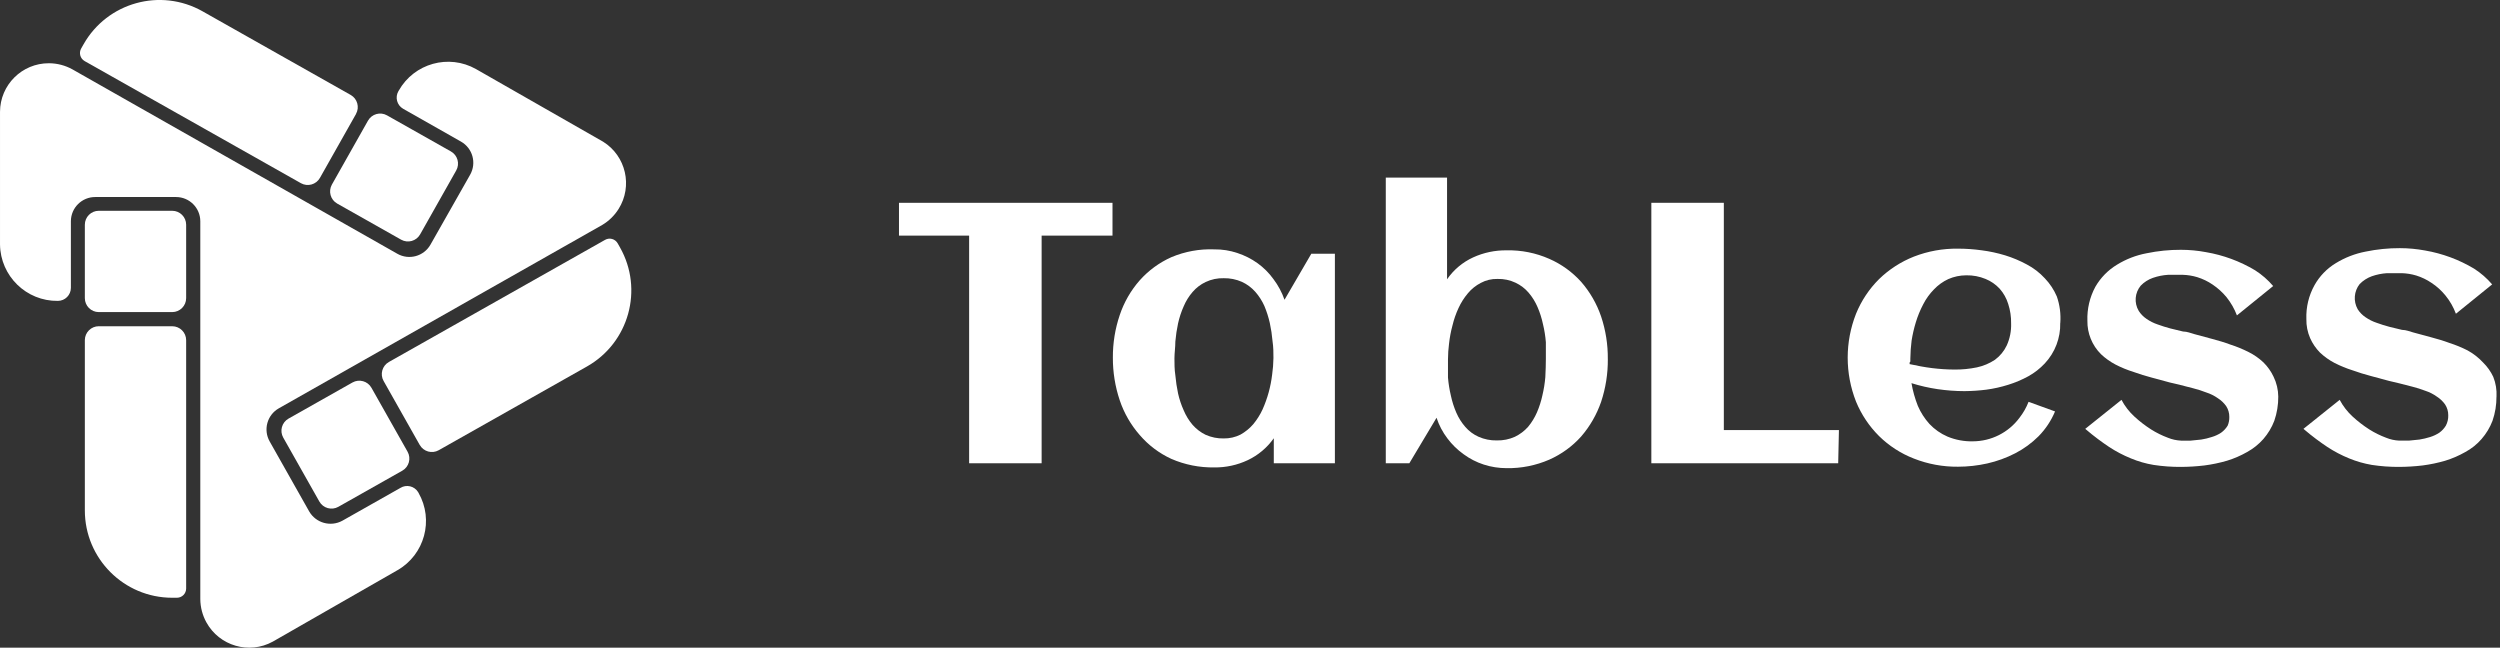 <svg width="386" height="100" viewBox="0 0 386 100" fill="none" xmlns="http://www.w3.org/2000/svg">
<rect x="0" y="0" width="386" height="100" fill="#333333" stroke="none"/>
<g clip-path="url(#clip0_2930_1738)">
<path d="M160.827 71.529H149.634V36.379H138.803V31.314H171.77V36.379H160.827V71.529Z" fill="white"/>
<path d="M206.104 71.529H196.674V67.666C195.645 69.125 194.257 70.292 192.645 71.051C191.026 71.811 189.257 72.196 187.469 72.17C185.199 72.205 182.946 71.756 180.866 70.856C178.984 69.993 177.314 68.734 175.968 67.163C174.602 65.602 173.554 63.785 172.891 61.817C172.176 59.688 171.817 57.457 171.827 55.214C171.814 52.976 172.173 50.755 172.891 48.636C173.551 46.668 174.596 44.851 175.968 43.29C177.327 41.761 178.997 40.54 180.866 39.706C182.962 38.825 185.225 38.414 187.497 38.504C188.706 38.488 189.908 38.681 191.052 39.065C192.161 39.427 193.209 39.956 194.158 40.633C195.107 41.315 195.937 42.145 196.62 43.094C197.351 44.062 197.928 45.139 198.328 46.284L202.469 39.174H206.108V71.522L206.104 71.529ZM196.62 55.326C196.62 54.486 196.62 53.617 196.479 52.669C196.399 51.73 196.258 50.794 196.059 49.87C195.854 48.97 195.575 48.091 195.219 47.239C194.863 46.447 194.392 45.71 193.818 45.056C193.241 44.405 192.536 43.88 191.748 43.517C190.866 43.13 189.911 42.937 188.949 42.956C187.985 42.928 187.023 43.13 186.151 43.543C185.379 43.908 184.693 44.431 184.135 45.082C183.564 45.742 183.103 46.489 182.763 47.293C182.385 48.139 182.096 49.021 181.894 49.925C181.696 50.848 181.555 51.784 181.475 52.723C181.475 53.646 181.334 54.515 181.334 55.326C181.334 56.137 181.334 57.034 181.475 57.958C181.558 58.897 181.699 59.833 181.894 60.756C182.096 61.65 182.385 62.522 182.763 63.358C183.103 64.169 183.564 64.926 184.135 65.596C184.699 66.237 185.382 66.759 186.151 67.134C187.033 67.525 187.988 67.718 188.949 67.695C189.844 67.708 190.725 67.506 191.523 67.109C192.277 66.689 192.95 66.141 193.511 65.487C194.081 64.794 194.562 64.035 194.937 63.221C195.703 61.506 196.203 59.685 196.421 57.82C196.54 56.996 196.604 56.163 196.617 55.329L196.62 55.326Z" fill="white"/>
<path d="M248.249 55.437C248.268 57.681 247.919 59.912 247.214 62.04C246.537 64.002 245.493 65.816 244.137 67.387C242.768 68.919 241.088 70.137 239.21 70.97C237.136 71.871 234.896 72.32 232.633 72.284C231.424 72.284 230.225 72.099 229.078 71.724C227.963 71.361 226.914 70.823 225.972 70.127C225.023 69.448 224.183 68.627 223.481 67.691C222.747 66.73 222.18 65.649 221.802 64.502L217.603 71.525H213.965V27.426H223.424V43.126C224.437 41.654 225.831 40.484 227.453 39.741C229.078 39 230.844 38.628 232.629 38.651C234.892 38.603 237.136 39.051 239.207 39.965C241.082 40.786 242.762 41.997 244.133 43.52C245.496 45.084 246.541 46.901 247.211 48.866C247.919 50.985 248.268 53.209 248.246 55.444L248.249 55.437ZM238.681 55.437V52.834C238.604 51.892 238.457 50.956 238.232 50.036C238.04 49.132 237.761 48.251 237.393 47.405C237.05 46.603 236.588 45.856 236.021 45.193C235.466 44.542 234.78 44.02 234.005 43.654C233.133 43.241 232.171 43.039 231.206 43.068C230.309 43.045 229.421 43.257 228.632 43.683C227.87 44.078 227.193 44.619 226.645 45.279C226.059 45.975 225.568 46.748 225.19 47.575C224.796 48.427 224.485 49.318 224.267 50.232C224.017 51.148 223.84 52.084 223.735 53.03C223.629 53.847 223.571 54.668 223.568 55.492V58.29C223.648 59.232 223.796 60.168 224.017 61.088C224.209 61.992 224.488 62.874 224.857 63.72C225.206 64.524 225.677 65.271 226.257 65.931C226.818 66.579 227.517 67.095 228.299 67.441C229.181 67.829 230.136 68.021 231.097 68.002C232.059 68.025 233.017 67.835 233.896 67.441C234.671 67.066 235.367 66.544 235.937 65.903C236.498 65.223 236.96 64.47 237.309 63.665C237.671 62.816 237.954 61.938 238.149 61.034C238.367 60.114 238.518 59.178 238.598 58.235C238.652 57.146 238.681 56.248 238.681 55.437Z" fill="white"/>
<path d="M283.818 71.529H254.967V31.314H266.16V66.406H283.93L283.818 71.529Z" fill="white"/>
<path d="M318.099 49.867C318.157 52.178 317.301 54.419 315.721 56.108C314.981 56.9 314.122 57.57 313.176 58.096C312.186 58.637 311.147 59.076 310.07 59.41C308.964 59.759 307.833 60.012 306.685 60.166C305.563 60.307 304.432 60.381 303.3 60.391C301.916 60.387 300.531 60.285 299.159 60.083C297.794 59.881 296.447 59.573 295.13 59.16C295.338 60.355 295.665 61.528 296.111 62.657C296.55 63.682 297.156 64.628 297.903 65.455C298.691 66.292 299.643 66.958 300.701 67.413C301.935 67.923 303.259 68.17 304.592 68.141C307.438 68.138 310.115 66.788 311.811 64.503C312.394 63.756 312.865 62.926 313.211 62.041L317.298 63.525C316.702 64.955 315.836 66.256 314.753 67.359C313.692 68.417 312.474 69.305 311.144 69.99C309.778 70.692 308.333 71.221 306.833 71.558C305.355 71.888 303.842 72.058 302.326 72.061C299.989 72.084 297.672 71.657 295.499 70.802C293.492 70.023 291.662 68.84 290.126 67.33C288.601 65.811 287.392 64.003 286.572 62.012C284.854 57.65 284.854 52.8 286.572 48.441C287.386 46.438 288.594 44.62 290.126 43.095C291.671 41.594 293.498 40.415 295.499 39.623C297.675 38.777 299.992 38.36 302.326 38.392C303.544 38.392 304.759 38.479 305.964 38.646C307.198 38.803 308.413 39.066 309.602 39.428C310.756 39.783 311.871 40.255 312.932 40.828C313.984 41.38 314.929 42.107 315.731 42.982C316.51 43.797 317.135 44.745 317.577 45.781C318.032 47.092 318.212 48.483 318.109 49.867H318.099ZM294.845 56.22C296.021 56.474 297.169 56.695 298.316 56.836C299.476 56.98 300.643 57.057 301.813 57.06C302.961 57.067 304.105 56.954 305.227 56.724C306.224 56.512 307.176 56.111 308.025 55.547C308.804 54.97 309.429 54.211 309.842 53.336C310.323 52.275 310.554 51.114 310.516 49.951C310.535 48.925 310.384 47.906 310.067 46.928C309.801 46.059 309.352 45.258 308.753 44.579C308.144 43.922 307.4 43.406 306.57 43.069C305.631 42.681 304.621 42.492 303.605 42.508C302.64 42.508 301.688 42.707 300.807 43.095C299.976 43.482 299.226 44.024 298.595 44.691C297.931 45.367 297.374 46.14 296.944 46.986C296.473 47.88 296.088 48.816 295.797 49.784C295.518 50.701 295.303 51.637 295.152 52.582C295.034 53.512 294.97 54.445 294.957 55.381V55.829C294.816 55.97 294.845 55.97 294.845 56.22Z" fill="white"/>
<path d="M351.764 61.23C351.774 62.506 351.565 63.775 351.149 64.981C350.758 66.003 350.187 66.952 349.469 67.779C348.754 68.593 347.902 69.272 346.95 69.795C345.966 70.356 344.924 70.808 343.844 71.138C342.706 71.468 341.549 71.712 340.372 71.865C339.174 72.007 337.968 72.084 336.763 72.09C335.34 72.1 333.917 71.997 332.51 71.782C331.308 71.584 330.135 71.244 329.013 70.776C327.839 70.298 326.714 69.708 325.653 69.013C324.564 68.285 323.33 67.391 321.961 66.215L327.557 61.737C328.07 62.702 328.74 63.573 329.545 64.311C330.343 65.048 331.205 65.711 332.119 66.298C332.939 66.817 333.811 67.247 334.721 67.586C335.372 67.853 336.061 68.003 336.763 68.035H338.218L339.869 67.868C340.42 67.782 340.962 67.65 341.491 67.477C342.007 67.327 342.498 67.102 342.946 66.804C343.353 66.513 343.693 66.141 343.953 65.715C344.132 65.291 344.219 64.833 344.206 64.371C344.212 63.785 344.046 63.211 343.732 62.721C343.389 62.23 342.949 61.81 342.443 61.49C341.895 61.102 341.289 60.801 340.651 60.596C339.994 60.339 339.321 60.124 338.635 59.951L336.677 59.448L335.026 59.057L332.228 58.301C331.276 58.047 330.352 57.769 329.429 57.432C328.465 57.131 327.529 56.749 326.631 56.284C325.817 55.858 325.064 55.32 324.394 54.688C323.015 53.323 322.259 51.451 322.294 49.511C322.233 47.688 322.656 45.883 323.525 44.277C324.326 42.889 325.461 41.726 326.827 40.892C328.243 40.014 329.808 39.408 331.446 39.101C333.186 38.742 334.959 38.562 336.734 38.569C338.029 38.569 339.324 38.69 340.597 38.931C343.276 39.386 345.847 40.335 348.181 41.729C349.229 42.399 350.171 43.219 350.979 44.165L345.382 48.697C344.998 47.688 344.459 46.745 343.786 45.899C343.167 45.146 342.44 44.486 341.632 43.941C340.901 43.441 340.1 43.056 339.254 42.793C338.526 42.575 337.773 42.453 337.016 42.431H334.75C333.949 42.482 333.157 42.642 332.401 42.905C331.689 43.155 331.048 43.566 330.526 44.107C329.612 45.21 329.487 46.765 330.218 47.999C330.529 48.489 330.939 48.906 331.42 49.23C331.952 49.601 332.539 49.893 333.154 50.098C333.798 50.322 334.442 50.547 335.112 50.714L337.071 51.188C337.686 51.188 338.273 51.441 338.779 51.579L341.578 52.335C342.53 52.589 343.482 52.867 344.376 53.204C345.337 53.512 346.273 53.896 347.174 54.352C348.014 54.768 348.786 55.307 349.469 55.948C350.117 56.586 350.649 57.336 351.037 58.16C351.505 59.118 351.755 60.169 351.764 61.237V61.23Z" fill="white"/>
<path d="M385.456 61.23C385.465 62.505 385.257 63.775 384.84 64.98C384.449 66.002 383.878 66.951 383.16 67.778C382.452 68.599 381.596 69.281 380.641 69.794C379.657 70.355 378.615 70.807 377.535 71.137C376.397 71.467 375.24 71.711 374.064 71.865C372.865 72.006 371.66 72.083 370.455 72.089C369.031 72.099 367.608 71.996 366.201 71.781C365.002 71.576 363.829 71.24 362.704 70.775C361.531 70.297 360.406 69.708 359.345 69.012C358.255 68.284 357.021 67.39 355.652 66.214L361.249 61.736C361.762 62.701 362.432 63.573 363.236 64.31C364.034 65.047 364.897 65.711 365.81 66.297C366.631 66.816 367.502 67.246 368.413 67.586C369.063 67.852 369.753 68.002 370.455 68.034H371.91L373.561 67.868C374.118 67.778 374.673 67.647 375.211 67.477C375.718 67.323 376.195 67.095 376.638 66.804C377.045 66.512 377.385 66.14 377.644 65.714C377.901 65.223 378.029 64.672 378.01 64.118C378.016 63.531 377.849 62.957 377.535 62.467C377.192 61.976 376.753 61.556 376.247 61.236C375.708 60.848 375.112 60.547 374.484 60.342C373.817 60.085 373.134 59.87 372.442 59.697L370.483 59.194L368.833 58.803L366.034 58.047C365.082 57.793 364.159 57.515 363.236 57.178C362.271 56.877 361.335 56.492 360.438 56.031C359.624 55.604 358.87 55.066 358.201 54.434C357.569 53.793 357.056 53.043 356.691 52.223C356.281 51.287 356.082 50.277 356.104 49.258C356.037 47.431 356.473 45.62 357.364 44.023C358.146 42.632 359.274 41.465 360.637 40.639C362.053 39.767 363.618 39.161 365.256 38.847C366.996 38.488 368.769 38.308 370.544 38.315C371.849 38.315 373.15 38.44 374.436 38.677C377.106 39.138 379.667 40.087 381.991 41.475C383.039 42.145 383.981 42.966 384.789 43.911L379.192 48.444C378.817 47.431 378.279 46.485 377.596 45.645C376.984 44.886 376.256 44.222 375.442 43.687C374.711 43.187 373.91 42.802 373.064 42.539C372.336 42.321 371.583 42.2 370.826 42.177H368.56C367.759 42.228 366.967 42.389 366.211 42.651C365.502 42.908 364.864 43.318 364.336 43.853C363.451 44.966 363.329 46.504 364.028 47.745C364.339 48.235 364.749 48.652 365.23 48.976C365.762 49.347 366.349 49.639 366.964 49.844C367.608 50.069 368.252 50.293 368.922 50.46L370.881 50.934C371.496 50.934 372.083 51.187 372.589 51.325L375.388 52.081C376.34 52.335 377.292 52.614 378.186 52.95C379.147 53.258 380.083 53.642 380.984 54.098C381.882 54.588 382.696 55.223 383.391 55.973C384.039 56.611 384.571 57.361 384.959 58.184C385.347 59.153 385.516 60.194 385.462 61.236L385.456 61.23Z" fill="white"/>
<path d="M92.995 34.728L43.043 63.048C41.245 64.073 40.617 66.362 41.639 68.163C41.639 68.163 41.639 68.166 41.642 68.17L47.742 78.972C48.778 80.757 51.053 81.392 52.864 80.398L61.82 75.334C62.753 74.757 63.977 75.045 64.554 75.978C64.577 76.013 64.599 76.052 64.618 76.09C67.019 80.289 65.561 85.642 61.362 88.043C61.346 88.052 61.333 88.059 61.317 88.068L42.12 99.066C38.463 101.076 33.87 99.739 31.86 96.082C31.26 94.989 30.94 93.764 30.927 92.517V34.171C30.927 32.1 29.247 30.421 27.177 30.421H14.724C12.653 30.404 10.961 32.071 10.945 34.142C10.945 34.151 10.945 34.161 10.945 34.171V44.441C10.945 45.553 10.044 46.457 8.929 46.457C4.06 46.518 0.066 42.62 0.002 37.751C0.002 37.722 0.002 37.693 0.002 37.668V17.266C0.018 13.108 3.4 9.749 7.557 9.765C8.833 9.769 10.083 10.099 11.195 10.717L61.342 39.178C63.141 40.206 65.432 39.581 66.458 37.786C66.458 37.786 66.458 37.783 66.461 37.78L72.59 26.978C73.612 25.177 72.981 22.888 71.18 21.866C71.173 21.866 71.17 21.859 71.164 21.856L62.237 16.791C61.288 16.24 60.964 15.025 61.516 14.076C61.532 14.048 61.548 14.022 61.567 13.993C63.942 9.778 69.285 8.291 73.497 10.666C73.513 10.676 73.526 10.682 73.542 10.692L93.13 21.885C96.652 24.093 97.72 28.738 95.514 32.26C94.88 33.273 94.014 34.12 92.992 34.728H92.995Z" fill="white"/>
<path d="M26.588 32.545H15.254C14.064 32.545 13.1 33.509 13.1 34.699V46.033C13.1 47.223 14.064 48.187 15.254 48.187H26.588C27.777 48.187 28.742 47.223 28.742 46.033V34.699C28.742 33.509 27.777 32.545 26.588 32.545Z" fill="white"/>
<path d="M15.254 50.372H26.588C27.777 50.372 28.742 51.337 28.742 52.526V90.865C28.742 91.654 28.104 92.292 27.315 92.292H26.588C19.139 92.292 13.1 86.253 13.1 78.804V52.498C13.116 51.318 14.074 50.369 15.254 50.369V50.372Z" fill="white"/>
<path d="M54.418 59.058L44.549 64.632C43.514 65.217 43.148 66.531 43.733 67.567L49.307 77.435C49.892 78.471 51.206 78.837 52.242 78.251L62.111 72.677C63.147 72.092 63.512 70.778 62.927 69.742L57.353 59.874C56.768 58.838 55.454 58.473 54.418 59.058Z" fill="white"/>
<path d="M64.803 68.695L59.229 58.825C58.642 57.79 59.008 56.476 60.046 55.889L93.427 37.032C94.113 36.644 94.984 36.888 95.372 37.574L95.731 38.209C99.395 44.696 97.106 52.924 90.622 56.588L67.742 69.512C66.707 70.098 65.393 69.733 64.806 68.695H64.803Z" fill="white"/>
<path d="M56.819 18.628L51.246 28.497C50.662 29.533 51.027 30.847 52.063 31.432L61.933 37.005C62.969 37.59 64.282 37.224 64.867 36.188L70.44 26.319C71.025 25.283 70.659 23.969 69.623 23.384L59.754 17.811C58.718 17.226 57.404 17.592 56.819 18.628Z" fill="white"/>
<path d="M54.968 17.599L49.397 27.468C48.81 28.503 47.496 28.869 46.461 28.285L13.074 9.435C12.388 9.047 12.144 8.175 12.532 7.489L12.891 6.855C16.552 0.37 24.78 -1.918 31.267 1.742C31.299 1.761 31.331 1.781 31.363 1.797L54.147 14.66C55.182 15.246 55.548 16.56 54.964 17.596L54.968 17.599Z" fill="white"/>
</g>
<defs>
<clipPath id="clip0_2930_1738">
<rect width="385.464" height="100" fill="white"/>
</clipPath>
</defs>
</svg>
